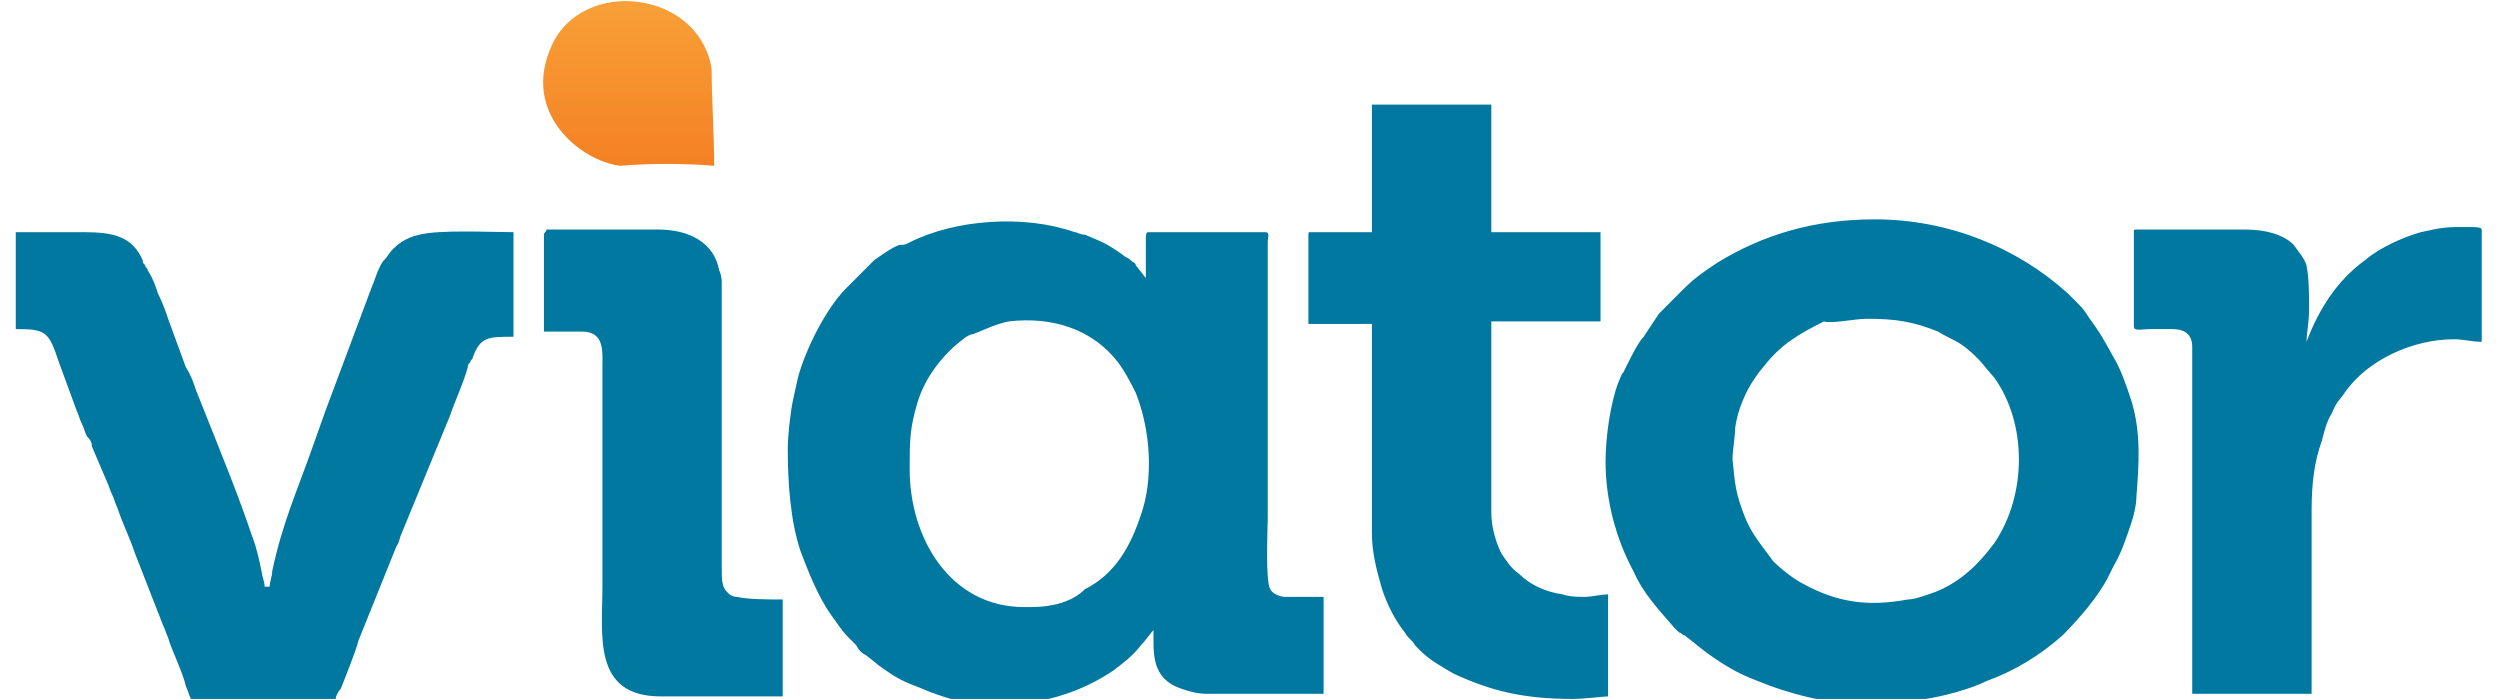 <?xml version="1.0" encoding="UTF-8"?> <svg xmlns="http://www.w3.org/2000/svg" xmlns:xlink="http://www.w3.org/1999/xlink" width="93pt" height="26pt" viewBox="0 0 93 26" version="1.1"><defs><clipPath id="clip1"><path d="M 20 0 L 27 0 L 27 7 L 20 7 Z M 20 0 "></path></clipPath><clipPath id="clip2"><path d="M 26.566 6.168 C 26.566 4.934 26.473 3.699 26.473 2.562 C 26 -0.379 21.652 -0.855 20.52 1.707 C 19.387 4.176 21.559 5.977 23.07 6.168 C 24.203 6.074 25.434 6.074 26.566 6.168 "></path></clipPath><linearGradient id="linear0" gradientUnits="userSpaceOnUse" x1="23.716" y1="6.468" x2="23.716" y2="0.001" gradientTransform="matrix(0.945,0,0,0.949,0.584,0)"><stop offset="0" style="stop-color:rgb(95.686%,50.588%,14.118%);stop-opacity:1;"></stop><stop offset="1" style="stop-color:rgb(97.255%,62.745%,21.961%);stop-opacity:1;"></stop></linearGradient></defs><g id="surface1"><path style=" stroke:none;fill-rule:evenodd;fill:rgb(0%,47.059%,62.353%);fill-opacity:1;" d="M 70.215 26.191 L 69.27 26.191 C 68.039 26.191 66.527 25.809 65.395 25.336 C 64.641 25.051 64.168 24.766 63.504 24.293 C 63.129 24.008 63.035 23.914 62.656 23.629 C 62.562 23.629 62.562 23.531 62.465 23.531 L 62.277 23.344 C 61.711 22.68 61.145 22.109 60.766 21.254 C 60.105 20.023 59.727 18.598 59.727 17.176 C 59.727 16.227 59.914 14.992 60.199 14.234 C 60.293 14.043 60.293 13.949 60.387 13.855 L 60.578 13.473 C 60.672 13.285 60.953 12.715 61.145 12.527 C 61.332 12.242 61.523 11.957 61.711 11.672 L 62.562 10.816 C 63.035 10.344 63.316 10.152 63.883 9.773 C 65.586 8.73 67.473 8.16 69.742 8.16 C 72.48 8.16 75.031 9.203 76.922 10.914 L 77.203 11.195 C 77.488 11.48 77.488 11.48 77.676 11.766 C 78.148 12.43 78.148 12.43 78.621 13.285 C 78.906 13.758 79.094 14.328 79.285 14.898 C 79.66 16.133 79.566 17.27 79.473 18.504 C 79.473 18.789 79.379 19.168 79.285 19.453 C 79.094 20.023 78.906 20.59 78.621 21.066 L 78.434 21.445 C 78.055 22.203 77.301 23.059 76.734 23.629 C 75.883 24.387 74.938 24.957 73.898 25.336 C 73.332 25.621 72.293 25.906 71.629 26 C 71.441 26 71.254 26.094 71.16 26.094 C 70.875 26.191 70.496 26.191 70.215 26.191 M 69.457 11.859 C 70.496 11.859 71.16 11.957 72.102 12.336 C 72.387 12.527 72.672 12.621 72.953 12.809 C 73.238 13 73.426 13.191 73.613 13.379 C 73.711 13.473 74.086 13.949 74.184 14.043 C 75.41 15.75 75.41 18.41 74.184 20.211 C 73.613 20.973 72.953 21.637 72.008 22.016 C 71.727 22.109 71.254 22.301 70.969 22.301 C 69.457 22.582 68.324 22.395 67.098 21.73 C 66.719 21.539 66.246 21.16 65.961 20.875 L 65.68 20.496 C 65.395 20.117 65.113 19.738 64.922 19.262 C 64.547 18.312 64.547 18.027 64.449 17.082 C 64.449 16.797 64.547 16.227 64.547 15.941 C 64.641 15.184 65.016 14.328 65.586 13.664 C 66.246 12.809 66.906 12.43 67.852 11.957 C 68.137 12.051 68.984 11.859 69.457 11.859 Z M 51.129 8.637 L 48.766 8.637 C 48.672 8.637 48.672 8.637 48.672 8.73 L 48.672 12.051 L 51.035 12.051 L 51.035 19.832 C 51.035 20.59 51.223 21.254 51.414 21.918 C 51.602 22.488 51.887 23.059 52.262 23.531 C 52.359 23.723 52.547 23.816 52.641 24.008 L 52.828 24.195 C 53.207 24.578 53.586 24.766 54.059 25.051 C 55.477 25.715 56.703 26 58.5 26 C 58.973 26 59.633 25.906 59.82 25.906 L 59.82 22.109 C 59.633 22.109 59.16 22.203 58.973 22.203 C 58.688 22.203 58.402 22.203 58.121 22.109 C 57.461 22.016 56.891 21.73 56.516 21.352 C 56.23 21.16 56.043 20.875 55.852 20.59 C 55.664 20.211 55.477 19.641 55.477 19.074 L 55.477 11.957 L 59.539 11.957 L 59.539 8.637 L 55.477 8.637 L 55.477 3.891 L 51.035 3.891 L 51.035 8.637 Z M 37.902 26.191 L 36.863 26.191 C 36.203 26.191 35.637 26.094 35.066 25.906 C 34.785 25.809 34.5 25.715 34.312 25.621 C 33.559 25.336 33.367 25.242 32.707 24.766 L 32.234 24.387 C 32.047 24.293 31.949 24.195 31.855 24.008 L 31.574 23.723 C 31.289 23.438 31.195 23.25 30.91 22.867 C 30.438 22.203 30.062 21.254 29.777 20.496 C 29.398 19.359 29.305 17.934 29.305 16.699 C 29.305 16.227 29.398 15.371 29.496 14.898 L 29.684 14.043 C 29.965 13 30.723 11.48 31.477 10.723 C 31.762 10.438 31.949 10.25 32.234 9.965 L 32.516 9.68 C 32.801 9.488 33.18 9.203 33.461 9.109 C 33.652 9.109 33.652 9.109 33.84 9.016 C 35.539 8.16 38.09 7.973 39.98 8.637 C 40.074 8.637 40.172 8.73 40.359 8.73 C 41.02 9.016 41.113 9.016 41.777 9.488 C 41.871 9.582 41.965 9.582 42.059 9.68 C 42.152 9.773 42.25 9.773 42.25 9.867 L 42.625 10.344 C 42.625 9.867 42.625 9.488 42.625 9.016 C 42.625 8.73 42.625 8.637 42.723 8.637 L 47.066 8.637 C 47.254 8.637 47.16 8.824 47.16 9.016 C 47.16 12.43 47.16 15.848 47.16 19.262 C 47.16 19.641 47.066 21.637 47.254 21.918 C 47.352 22.109 47.633 22.203 47.824 22.203 L 49.238 22.203 L 49.238 25.809 L 44.895 25.809 C 44.516 25.809 44.234 25.715 43.949 25.621 C 42.816 25.242 42.91 24.293 42.91 23.438 C 42.816 23.531 42.625 23.816 42.438 24.008 C 42.152 24.387 41.777 24.672 41.398 24.957 C 40.547 25.527 39.602 25.906 38.562 26.094 C 38.375 26.191 38.09 26.191 37.902 26.191 Z M 38.375 22.582 L 38.09 22.582 C 35.352 22.582 33.84 20.023 33.84 17.461 C 33.84 16.418 33.84 15.941 34.125 14.992 C 34.406 14.043 35.066 13.191 35.824 12.621 C 35.918 12.527 36.109 12.43 36.203 12.43 C 36.676 12.242 37.051 12.051 37.523 11.957 C 39.129 11.766 40.641 12.242 41.586 13.473 C 41.871 13.855 42.059 14.234 42.25 14.613 C 42.816 16.035 42.91 17.84 42.438 19.168 C 42.059 20.305 41.492 21.352 40.359 21.918 C 39.887 22.395 39.129 22.582 38.375 22.582 Z M 0.586 12.242 C 1.719 12.242 1.812 12.336 2.191 13.473 L 2.852 15.277 C 2.945 15.469 2.945 15.562 3.039 15.75 C 3.137 15.941 3.137 16.035 3.23 16.227 C 3.324 16.32 3.418 16.418 3.418 16.605 L 3.984 17.934 C 4.078 18.125 4.078 18.219 4.176 18.41 C 4.27 18.598 4.27 18.695 4.363 18.883 C 4.551 19.453 4.836 20.023 5.023 20.59 L 6.062 23.25 C 6.16 23.438 6.16 23.531 6.254 23.723 C 6.348 24.102 6.82 25.051 6.914 25.527 C 7.008 25.715 7.008 25.809 7.102 26 L 12.488 26 C 12.488 25.906 12.582 25.715 12.676 25.621 C 12.867 25.145 13.246 24.195 13.34 23.816 L 14.754 20.305 C 14.852 20.211 14.852 20.023 14.945 19.832 L 16.738 15.469 C 16.93 14.898 17.211 14.328 17.402 13.664 C 17.402 13.57 17.402 13.57 17.496 13.473 C 17.496 13.379 17.59 13.379 17.59 13.285 C 17.875 12.527 18.156 12.527 19.102 12.527 L 19.102 8.637 C 18.25 8.637 16.363 8.539 15.605 8.73 C 15.133 8.824 14.66 9.109 14.379 9.582 C 14.379 9.582 14.379 9.582 14.285 9.68 C 14.094 9.867 13.906 10.531 13.812 10.723 L 12.961 13 C 12.676 13.758 12.395 14.52 12.109 15.277 L 11.637 16.605 C 11.07 18.219 10.504 19.453 10.125 21.254 C 10.125 21.445 10.031 21.637 10.031 21.824 L 9.844 21.824 C 9.844 21.637 9.75 21.445 9.75 21.352 C 9.652 20.875 9.559 20.402 9.371 19.926 C 8.898 18.504 8.238 16.891 7.672 15.469 L 7.293 14.52 C 7.199 14.234 7.102 13.949 6.914 13.664 L 6.254 11.859 C 6.16 11.578 6.062 11.293 5.875 10.914 C 5.781 10.629 5.688 10.344 5.496 10.059 C 5.496 9.965 5.402 9.965 5.402 9.867 C 5.309 9.773 5.309 9.773 5.309 9.68 C 4.93 8.824 4.27 8.637 3.137 8.637 L 0.586 8.637 Z M 20.234 8.73 L 20.234 12.336 L 21.652 12.336 C 22.504 12.336 22.41 13.094 22.41 13.664 L 22.41 21.824 C 22.41 23.629 22.031 25.906 24.582 25.906 L 29.117 25.906 L 29.117 22.301 C 28.645 22.301 27.793 22.301 27.414 22.203 C 27.227 22.203 27.133 22.109 27.039 22.016 C 26.848 21.824 26.848 21.539 26.848 21.066 C 26.848 20.305 26.848 10.816 26.848 10.531 C 26.848 10.438 26.848 10.25 26.754 10.059 C 26.566 9.016 25.621 8.539 24.488 8.539 L 20.328 8.539 C 20.328 8.637 20.234 8.637 20.234 8.73 Z M 85.801 12.809 C 85.801 12.336 85.898 12.051 85.898 11.48 C 85.898 11.008 85.898 10.344 85.801 9.867 C 85.707 9.582 85.52 9.395 85.328 9.109 C 84.953 8.73 84.289 8.539 83.535 8.539 L 79.473 8.539 C 79.379 8.539 79.379 8.539 79.379 8.637 L 79.379 12.145 C 79.379 12.336 79.66 12.242 80.039 12.242 C 80.324 12.242 80.512 12.242 80.797 12.242 C 81.266 12.242 81.551 12.43 81.551 12.906 L 81.551 25.809 L 85.992 25.809 L 85.992 18.977 C 85.992 18.027 86.086 17.176 86.367 16.418 C 86.465 16.035 86.559 15.656 86.746 15.371 C 86.938 14.898 87.031 14.898 87.219 14.613 C 88.07 13.379 89.77 12.621 91.281 12.621 C 91.66 12.621 91.941 12.715 92.32 12.715 L 92.32 8.539 C 92.32 8.445 92.039 8.445 91.848 8.445 C 91 8.445 90.902 8.445 90.055 8.637 C 89.391 8.824 88.543 9.203 87.977 9.68 C 86.938 10.438 86.273 11.48 85.801 12.715 C 85.801 12.715 85.801 12.809 85.801 12.809 Z M 85.801 12.809 "></path><g clip-path="url(#clip1)" clip-rule="nonzero"><g clip-path="url(#clip2)" clip-rule="nonzero"><path style=" stroke:none;fill-rule:nonzero;fill:url(#linear0);" d="M 19.48 -0.855 L 26.566 -0.855 L 26.566 6.168 L 19.48 6.168 Z M 19.48 -0.855 "></path></g></g></g></svg> 